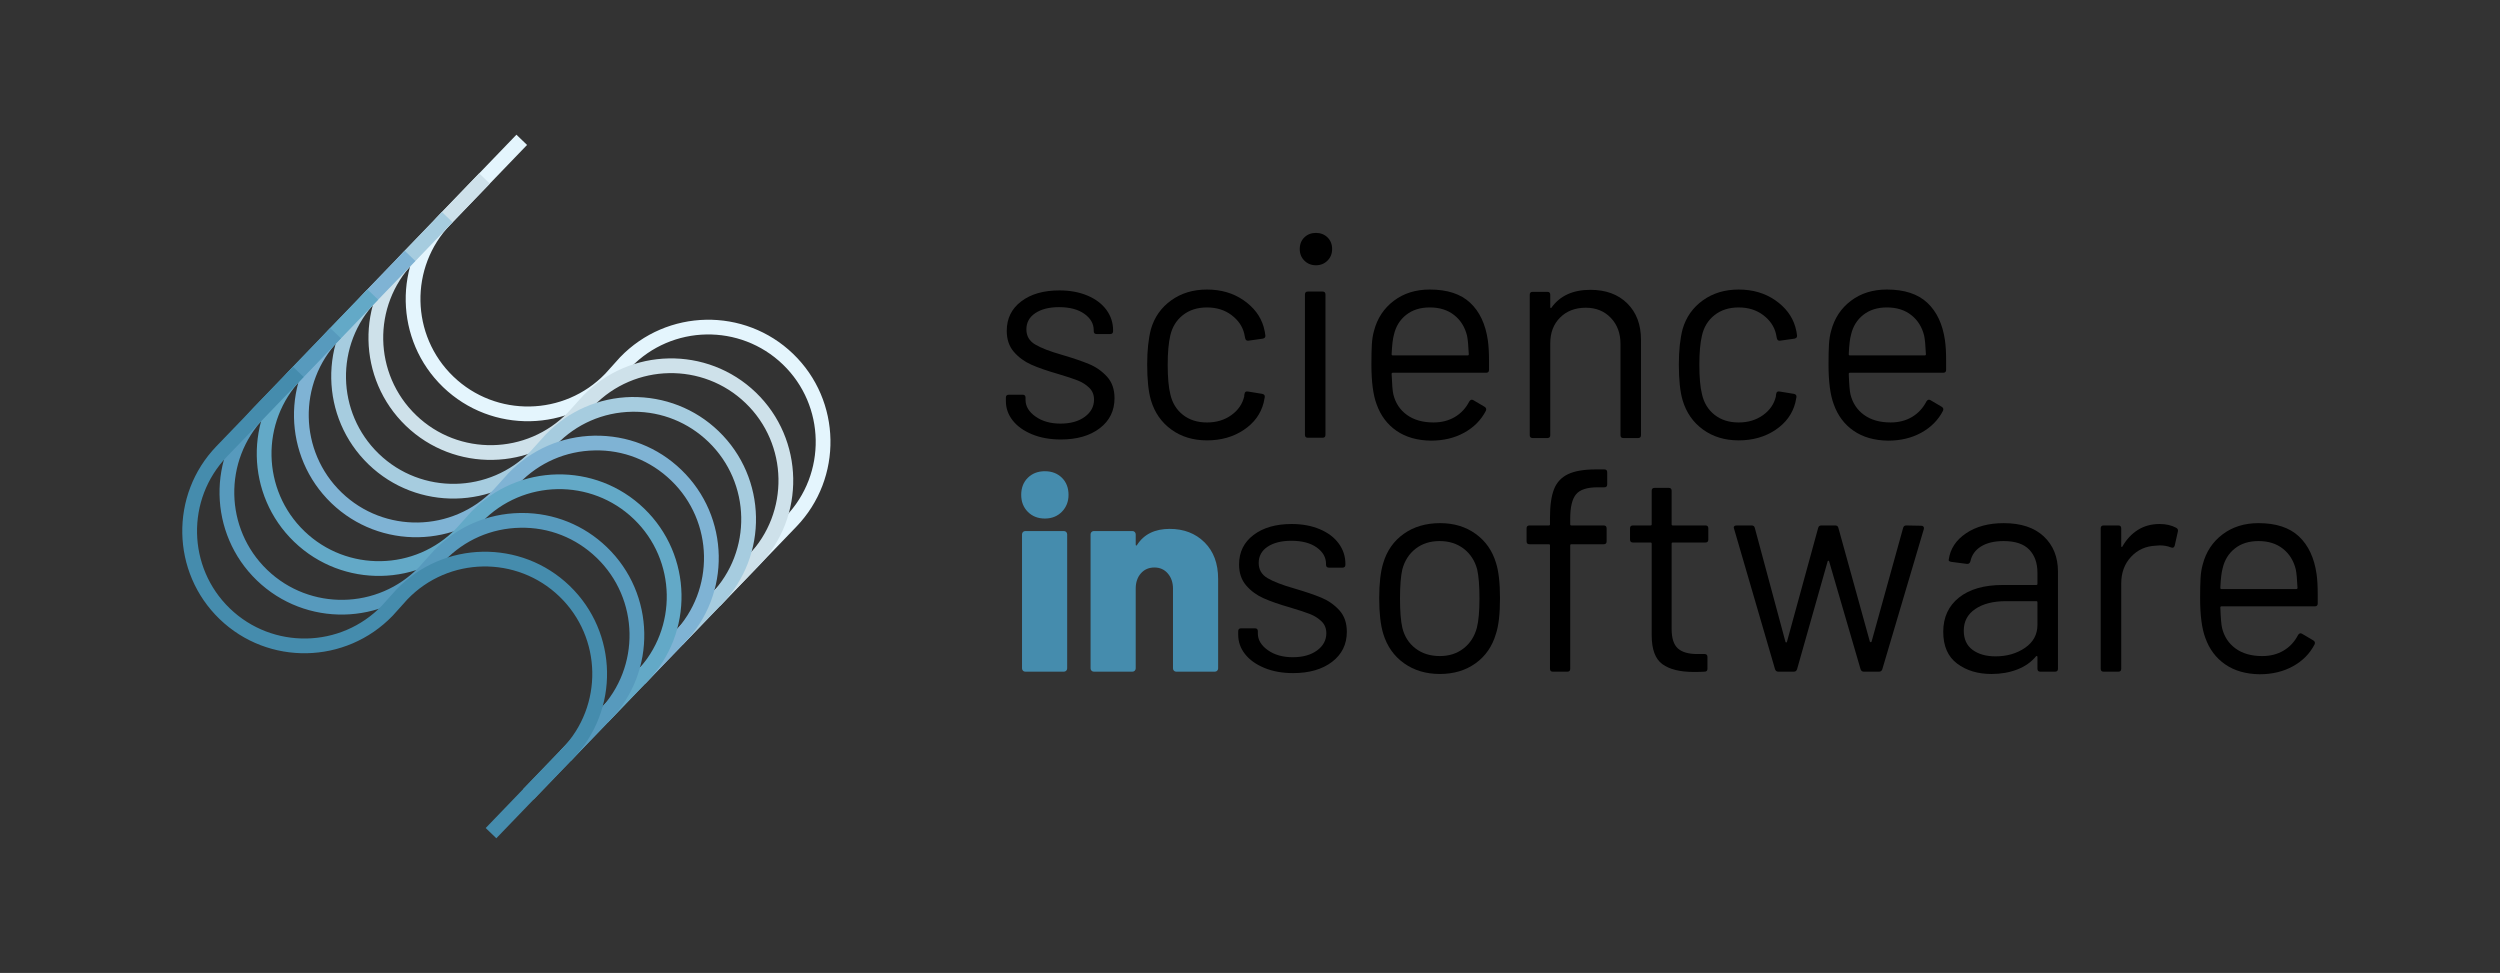 <?xml version="1.0" encoding="utf-8"?>
<!-- Generator: Adobe Illustrator 14.0.0, SVG Export Plug-In . SVG Version: 6.00 Build 43363)  -->
<!DOCTYPE svg PUBLIC "-//W3C//DTD SVG 1.1//EN" "http://www.w3.org/Graphics/SVG/1.1/DTD/svg11.dtd">
<svg version="1.1" id="Layer_1" xmlns="http://www.w3.org/2000/svg" xmlns:xlink="http://www.w3.org/1999/xlink" x="0px" y="0px"
	 width="841.89px" height="327.651px" viewBox="0 0 841.89 327.651" enable-background="new 0 0 841.89 327.651"
	 xml:space="preserve">
<rect x="0" y="0" width="841.89" height="327.651" fill="#333333" stroke="none"/>
<g>
	<g>
		<g>
			<path d="M347.544,146.252c-2.82-1.164-4.994-2.728-6.518-4.669c-1.524-1.951-2.291-4.12-2.291-6.522v-1.166
				c0-0.649,0.331-0.976,0.976-0.976h4.674c0.646,0,0.971,0.326,0.971,0.976v0.777c0,2.14,1.116,4.009,3.358,5.597
				c2.237,1.586,5.043,2.382,8.416,2.382c3.374,0,6.096-0.761,8.173-2.285c2.078-1.525,3.116-3.456,3.116-5.79
				c0-1.621-0.534-2.952-1.607-3.99c-1.072-1.039-2.334-1.849-3.795-2.432c-1.461-0.587-3.713-1.329-6.761-2.237
				c-3.636-1.039-6.62-2.077-8.955-3.115c-2.334-1.04-4.295-2.48-5.887-4.331c-1.592-1.848-2.383-4.202-2.383-7.056
				c0-4.149,1.621-7.455,4.868-9.921c3.242-2.466,7.523-3.699,12.842-3.699c3.563,0,6.727,0.583,9.483,1.748
				c2.757,1.169,4.883,2.775,6.378,4.819c1.49,2.043,2.237,4.329,2.237,6.857v0.292c0,0.651-0.325,0.976-0.975,0.976h-4.572
				c-0.65,0-0.971-0.324-0.971-0.976v-0.292c0-2.203-1.058-4.052-3.165-5.542c-2.106-1.495-4.951-2.243-8.513-2.243
				c-3.31,0-5.97,0.67-7.979,2.001c-2.009,1.33-3.019,3.159-3.019,5.493c0,2.204,0.971,3.893,2.922,5.058
				c1.941,1.175,4.96,2.34,9.047,3.504c3.762,1.107,6.814,2.146,9.149,3.116c2.334,0.971,4.344,2.383,6.033,4.233
				c1.684,1.848,2.528,4.265,2.528,7.25c0,4.218-1.655,7.591-4.965,10.12c-3.306,2.528-7.688,3.79-13.134,3.79
				C353.597,147.999,350.364,147.417,347.544,146.252z"/>
			<path d="M394.444,144.646c-3.339-2.432-5.63-5.723-6.858-9.877c-0.844-2.854-1.266-6.872-1.266-12.065
				c0-4.67,0.422-8.631,1.266-11.872c1.17-4.019,3.437-7.251,6.81-9.678c3.373-2.436,7.396-3.649,12.065-3.649
				c4.737,0,8.838,1.199,12.309,3.596c3.471,2.402,5.727,5.388,6.767,8.955c0.32,1.164,0.515,2.141,0.581,2.918v0.198
				c0,0.45-0.29,0.742-0.873,0.873l-4.868,0.68h-0.194c-0.452,0-0.743-0.292-0.878-0.874l-0.292-1.461
				c-0.582-2.466-2.009-4.558-4.281-6.275s-5.028-2.582-8.271-2.582c-3.242,0-5.95,0.864-8.125,2.582s-3.582,4.005-4.232,6.859
				c-0.582,2.469-0.874,5.741-0.874,9.828c0,4.279,0.292,7.59,0.874,9.924c0.65,2.917,2.058,5.238,4.232,6.956
				c2.174,1.723,4.883,2.583,8.125,2.583c3.18,0,5.921-0.826,8.222-2.487c2.3-1.649,3.747-3.775,4.329-6.367v-0.393l0.097-0.389
				c0.068-0.646,0.456-0.907,1.17-0.78l4.77,0.78c0.646,0.131,0.937,0.491,0.874,1.073l-0.388,1.94
				c-0.972,3.768-3.213,6.814-6.718,9.15c-3.504,2.334-7.62,3.504-12.357,3.504C401.792,148.296,397.783,147.076,394.444,144.646z"
				/>
			<path d="M439.257,87.768c-1.039-1.034-1.559-2.331-1.559-3.894c0-1.621,0.52-2.932,1.559-3.94c1.034-1,2.334-1.505,3.888-1.505
				c1.563,0,2.854,0.505,3.893,1.505c1.038,1.009,1.563,2.319,1.563,3.94c0,1.563-0.524,2.859-1.563,3.894
				c-1.039,1.038-2.33,1.563-3.893,1.563C441.591,89.33,440.291,88.806,439.257,87.768z M439.45,146.446V99.154
				c0-0.646,0.326-0.972,0.976-0.972h4.961c0.649,0,0.971,0.325,0.971,0.972v47.292c0,0.65-0.321,0.971-0.971,0.971h-4.961
				C439.776,147.417,439.45,147.097,439.45,146.446z"/>
			<path d="M501.435,121.441v3.11c0,0.651-0.329,0.977-0.976,0.977h-31.427c-0.261,0-0.393,0.126-0.393,0.388
				c0.132,3.566,0.325,5.872,0.587,6.906c0.709,2.917,2.232,5.222,4.572,6.906c2.335,1.689,5.32,2.535,8.95,2.535
				c2.728,0,5.125-0.618,7.203-1.851c2.076-1.232,3.698-2.984,4.862-5.256c0.389-0.582,0.846-0.708,1.364-0.389l3.796,2.238
				c0.519,0.324,0.646,0.781,0.388,1.363c-1.626,3.116-4.053,5.563-7.295,7.348c-3.247,1.787-6.979,2.676-11.192,2.676
				c-4.61-0.064-8.464-1.17-11.58-3.306c-3.115-2.146-5.354-5.126-6.717-8.956c-1.166-3.115-1.748-7.59-1.748-13.429
				c0-2.728,0.049-4.946,0.146-6.669c0.098-1.718,0.34-3.257,0.729-4.62c1.102-4.213,3.324-7.592,6.669-10.116
				c3.339-2.532,7.377-3.794,12.113-3.794c5.902,0,10.445,1.489,13.62,4.475c3.179,2.98,5.158,7.202,5.939,12.648
				C501.299,116.441,501.435,118.714,501.435,121.441z M473.556,106.017c-2.11,1.65-3.489,3.873-4.135,6.664
				c-0.389,1.363-0.649,3.567-0.781,6.614c0,0.263,0.132,0.389,0.393,0.389h25.2c0.258,0,0.388-0.126,0.388-0.389
				c-0.13-2.916-0.324-4.989-0.582-6.227c-0.718-2.916-2.155-5.237-4.329-6.955s-4.917-2.582-8.223-2.582
				C478.303,103.531,475.662,104.361,473.556,106.017z"/>
			<path d="M547.995,102.172c3.082,3.049,4.62,7.136,4.62,12.26v32.111c0,0.651-0.325,0.971-0.976,0.971h-4.96
				c-0.65,0-0.971-0.319-0.971-0.971v-30.751c0-3.563-1.088-6.484-3.262-8.757c-2.175-2.271-4.979-3.407-8.416-3.407
				c-3.572,0-6.455,1.107-8.658,3.311c-2.208,2.203-3.311,5.096-3.311,8.659v30.945c0,0.651-0.325,0.971-0.971,0.971h-4.966
				c-0.649,0-0.975-0.319-0.975-0.971V99.251c0-0.646,0.325-0.971,0.975-0.971h4.966c0.646,0,0.971,0.325,0.971,0.971v4.183
				c0,0.137,0.049,0.233,0.146,0.292c0.097,0.067,0.175,0.038,0.242-0.098c2.854-4.019,7.231-6.027,13.134-6.027
				C540.777,97.601,544.912,99.125,547.995,102.172z"/>
			<path d="M573.485,144.646c-3.345-2.432-5.625-5.723-6.857-9.877c-0.845-2.854-1.267-6.872-1.267-12.065
				c0-4.67,0.422-8.631,1.267-11.872c1.164-4.019,3.437-7.251,6.809-9.678c3.374-2.436,7.397-3.649,12.066-3.649
				c4.731,0,8.839,1.199,12.313,3.596c3.466,2.402,5.722,5.388,6.761,8.955c0.325,1.164,0.52,2.141,0.583,2.918v0.198
				c0,0.45-0.291,0.742-0.879,0.873l-4.863,0.68h-0.194c-0.456,0-0.747-0.292-0.873-0.874l-0.292-1.461
				c-0.587-2.466-2.014-4.558-4.281-6.275c-2.271-1.718-5.027-2.582-8.274-2.582s-5.951,0.864-8.125,2.582s-3.586,4.005-4.231,6.859
				c-0.589,2.469-0.879,5.741-0.879,9.828c0,4.279,0.29,7.59,0.879,9.924c0.646,2.917,2.058,5.238,4.231,6.956
				c2.174,1.723,4.878,2.583,8.125,2.583c3.179,0,5.916-0.826,8.227-2.487c2.301-1.649,3.742-3.775,4.329-6.367v-0.393l0.098-0.389
				c0.058-0.646,0.451-0.907,1.164-0.78l4.767,0.78c0.65,0.131,0.941,0.491,0.879,1.073l-0.389,1.94
				c-0.976,3.768-3.213,6.814-6.712,9.15c-3.505,2.334-7.631,3.504-12.362,3.504C580.834,148.296,576.829,147.076,573.485,144.646z"
				/>
			<path d="M655.369,121.441v3.11c0,0.651-0.32,0.977-0.971,0.977h-31.432c-0.262,0-0.388,0.126-0.388,0.388
				c0.126,3.566,0.324,5.872,0.582,6.906c0.718,2.917,2.243,5.222,4.572,6.906c2.34,1.689,5.319,2.535,8.955,2.535
				c2.723,0,5.125-0.618,7.202-1.851c2.072-1.232,3.693-2.984,4.863-5.256c0.394-0.582,0.84-0.708,1.364-0.389l3.796,2.238
				c0.514,0.324,0.645,0.781,0.387,1.363c-1.62,3.116-4.057,5.563-7.299,7.348c-3.242,1.787-6.97,2.676-11.192,2.676
				c-4.602-0.064-8.464-1.17-11.575-3.306c-3.111-2.146-5.354-5.126-6.713-8.956c-1.17-3.115-1.757-7.59-1.757-13.429
				c0-2.728,0.049-4.946,0.146-6.669c0.102-1.718,0.344-3.257,0.731-4.62c1.103-4.213,3.325-7.592,6.664-10.116
				c3.34-2.532,7.378-3.794,12.114-3.794c5.902,0,10.445,1.489,13.629,4.475c3.175,2.98,5.154,7.202,5.932,12.648
				C655.243,116.441,655.369,118.714,655.369,121.441z M627.49,106.017c-2.106,1.65-3.484,3.873-4.135,6.664
				c-0.389,1.363-0.65,3.567-0.776,6.614c0,0.263,0.126,0.389,0.388,0.389h25.204c0.258,0,0.389-0.126,0.389-0.389
				c-0.131-2.916-0.325-4.989-0.582-6.227c-0.714-2.916-2.159-5.237-4.334-6.955s-4.912-2.582-8.223-2.582
				C632.247,103.531,629.598,104.361,627.49,106.017z"/>
			<path fill="#458CAD" d="M346.142,172.379c-1.495-1.494-2.242-3.402-2.242-5.722c0-2.389,0.747-4.306,2.242-5.777
				c1.495-1.46,3.402-2.192,5.727-2.192c2.32,0,4.228,0.732,5.727,2.192c1.49,1.472,2.238,3.389,2.238,5.777
				c0,2.256-0.748,4.149-2.238,5.679c-1.5,1.523-3.407,2.285-5.727,2.285C349.544,174.621,347.636,173.874,346.142,172.379z
				 M344.491,225.869c-0.208-0.219-0.32-0.476-0.32-0.781v-45.152c0-0.306,0.112-0.563,0.32-0.781
				c0.218-0.209,0.476-0.32,0.777-0.32h13.012c0.301,0,0.563,0.111,0.776,0.32c0.208,0.219,0.32,0.476,0.32,0.781v45.152
				c0,0.306-0.112,0.563-0.32,0.781c-0.213,0.209-0.476,0.32-0.776,0.32h-13.012C344.967,226.189,344.709,226.078,344.491,225.869z"
				/>
			<path fill="#458CAD" d="M405.631,182.634c3.053,3.024,4.583,7.135,4.583,12.323v30.131c0,0.306-0.112,0.563-0.326,0.781
				c-0.214,0.209-0.471,0.32-0.776,0.32h-13.008c-0.305,0-0.563-0.111-0.776-0.32c-0.218-0.219-0.315-0.476-0.315-0.781v-26.84
				c0-2.072-0.587-3.78-1.747-5.126c-1.16-1.34-2.655-2.014-4.485-2.014c-1.893,0-3.417,0.655-4.577,1.971
				c-1.161,1.314-1.748,3.038-1.748,5.169v26.84c0,0.306-0.107,0.563-0.32,0.781c-0.208,0.209-0.471,0.32-0.776,0.32h-13.007
				c-0.306,0-0.559-0.111-0.777-0.32c-0.213-0.219-0.32-0.476-0.32-0.781v-45.152c0-0.306,0.107-0.563,0.32-0.781
				c0.218-0.209,0.471-0.32,0.777-0.32h13.007c0.306,0,0.568,0.111,0.776,0.32c0.213,0.219,0.32,0.476,0.32,0.781v3.383
				c0,0.248,0.044,0.384,0.136,0.417c0.097,0.035,0.204-0.043,0.325-0.228c2.315-3.606,5.98-5.401,10.988-5.401
				C398.671,178.106,402.573,179.61,405.631,182.634z"/>
			<path d="M425.778,224.923c-2.825-1.17-4.995-2.723-6.518-4.674c-1.529-1.941-2.287-4.115-2.287-6.514v-1.174
				c0-0.646,0.321-0.972,0.971-0.972h4.669c0.65,0,0.976,0.325,0.976,0.972v0.781c0,2.14,1.122,4.003,3.354,5.597
				c2.242,1.592,5.047,2.382,8.421,2.382c3.372,0,6.096-0.762,8.173-2.286c2.073-1.523,3.111-3.455,3.111-5.79
				c0-1.62-0.534-2.951-1.602-3.989c-1.067-1.034-2.339-1.849-3.796-2.432c-1.461-0.583-3.718-1.329-6.766-2.242
				c-3.63-1.034-6.615-2.072-8.949-3.111c-2.335-1.034-4.301-2.479-5.888-4.33c-1.587-1.849-2.383-4.197-2.383-7.052
				c0-4.154,1.621-7.465,4.864-9.93c3.241-2.466,7.522-3.698,12.842-3.698c3.572,0,6.732,0.587,9.494,1.757
				c2.756,1.164,4.877,2.771,6.367,4.814c1.495,2.043,2.242,4.329,2.242,6.862v0.292c0,0.645-0.325,0.971-0.971,0.971h-4.576
				c-0.646,0-0.977-0.326-0.977-0.971v-0.292c0-2.208-1.053-4.057-3.159-5.552c-2.11-1.49-4.946-2.232-8.518-2.232
				c-3.306,0-5.966,0.66-7.979,1.989c-2.01,1.33-3.015,3.165-3.015,5.499c0,2.208,0.976,3.893,2.917,5.063
				c1.952,1.165,4.966,2.335,9.053,3.505c3.761,1.102,6.809,2.136,9.148,3.11c2.335,0.976,4.344,2.383,6.033,4.232
				c1.685,1.85,2.528,4.266,2.528,7.251c0,4.218-1.655,7.586-4.96,10.12c-3.31,2.528-7.688,3.796-13.139,3.796
				C431.825,226.676,428.604,226.093,425.778,224.923z"/>
			<path d="M472.828,223.365c-3.378-2.397-5.713-5.708-7.009-9.926c-0.912-2.984-1.364-6.975-1.364-11.969s0.452-8.955,1.364-11.872
				c1.232-4.149,3.533-7.426,6.907-9.828c3.372-2.397,7.459-3.602,12.265-3.602c4.602,0,8.576,1.204,11.92,3.602
				c3.339,2.402,5.621,5.645,6.858,9.731c0.907,2.791,1.363,6.78,1.363,11.969c0,5.257-0.456,9.246-1.363,11.969
				c-1.237,4.218-3.52,7.528-6.858,9.926c-3.344,2.397-7.348,3.602-12.018,3.602C480.221,226.967,476.196,225.763,472.828,223.365z
				 M492.873,218.356c2.204-1.718,3.693-4.038,4.475-6.961c0.583-2.334,0.874-5.61,0.874-9.828c0-4.28-0.262-7.557-0.776-9.828
				c-0.782-2.917-2.291-5.237-4.523-6.955c-2.242-1.718-4.95-2.577-8.125-2.577c-3.185,0-5.872,0.859-8.081,2.577
				s-3.693,4.038-4.475,6.955c-0.52,2.271-0.782,5.548-0.782,9.828c0,4.286,0.263,7.558,0.782,9.828
				c0.713,2.923,2.188,5.243,4.426,6.961s4.98,2.576,8.227,2.576C488.005,220.933,490.665,220.074,492.873,218.356z"/>
			<path d="M530.722,166.491c-1.297,1.592-1.941,4.296-1.941,8.125v1.941c0,0.263,0.126,0.393,0.388,0.393h10.896
				c0.645,0,0.976,0.325,0.976,0.976v4.379c0,0.649-0.331,0.97-0.976,0.97h-10.896c-0.262,0-0.388,0.131-0.388,0.389v41.551
				c0,0.651-0.331,0.976-0.976,0.976h-4.869c-0.645,0-0.97-0.324-0.97-0.976v-41.551c0-0.258-0.132-0.389-0.389-0.389h-6.522
				c-0.646,0-0.972-0.32-0.972-0.97v-4.379c0-0.65,0.325-0.976,0.972-0.976h6.522c0.257,0,0.389-0.13,0.389-0.393v-2.33
				c0-4.023,0.455-7.183,1.363-9.493c0.907-2.301,2.48-3.989,4.718-5.058c2.238-1.067,5.368-1.602,9.392-1.602h2.824
				c0.641,0,0.972,0.32,0.972,0.972v4.086c0,0.65-0.331,0.971-0.972,0.971h-2.241C534.453,164.104,532.021,164.899,530.722,166.491z
				"/>
			<path d="M574.315,182.692h-10.999c-0.257,0-0.387,0.126-0.387,0.388v28.704c0,3.116,0.698,5.305,2.097,6.572
				c1.388,1.262,3.581,1.893,6.562,1.893h2.436c0.651,0,0.972,0.33,0.972,0.976v3.989c0,0.651-0.32,0.976-0.972,0.976
				c-0.775,0.059-1.979,0.098-3.6,0.098c-4.67,0-8.208-0.879-10.611-2.632c-2.396-1.747-3.596-4.993-3.596-9.726v-30.85
				c0-0.262-0.131-0.388-0.394-0.388h-5.931c-0.65,0-0.971-0.325-0.971-0.976v-3.791c0-0.65,0.32-0.976,0.971-0.976h5.931
				c0.263,0,0.394-0.13,0.394-0.393v-11.284c0-0.646,0.325-0.976,0.976-0.976h4.766c0.646,0,0.972,0.329,0.972,0.976v11.284
				c0,0.263,0.13,0.393,0.387,0.393h10.999c0.65,0,0.971,0.325,0.971,0.976v3.791C575.286,182.367,574.966,182.692,574.315,182.692z
				"/>
			<path d="M597.768,225.408l-13.822-47.385l-0.098-0.296c0-0.521,0.325-0.777,0.976-0.777h5.062c0.583,0,0.938,0.292,1.068,0.879
				l10.314,38.334c0.063,0.135,0.15,0.193,0.248,0.193c0.096,0,0.174-0.059,0.242-0.193l10.502-38.334
				c0.137-0.587,0.49-0.879,1.078-0.879h4.669c0.582,0,0.937,0.257,1.067,0.777l10.61,38.338c0.058,0.135,0.155,0.194,0.291,0.194
				c0.126,0,0.224-0.06,0.291-0.194l10.604-38.236c0.132-0.587,0.491-0.879,1.073-0.879l5.058,0.098
				c0.325,0,0.567,0.097,0.729,0.291c0.164,0.194,0.213,0.451,0.145,0.781l-14.007,47.288c-0.194,0.52-0.554,0.781-1.072,0.781
				h-5.16c-0.514,0-0.873-0.262-1.067-0.781l-10.609-36.392c-0.063-0.131-0.146-0.194-0.242-0.194c-0.098,0-0.176,0.063-0.244,0.194
				l-10.313,36.392c-0.194,0.52-0.549,0.781-1.073,0.781h-5.251C598.315,226.189,597.962,225.928,597.768,225.408z"/>
			<path d="M688.262,180.645c3.18,2.989,4.771,6.945,4.771,11.871v32.698c0,0.651-0.33,0.976-0.976,0.976h-4.966
				c-0.646,0-0.971-0.324-0.971-0.976v-3.989c0-0.131-0.049-0.229-0.146-0.292c-0.097-0.063-0.213-0.033-0.34,0.098
				c-1.62,1.946-3.732,3.422-6.329,4.426c-2.591,1.005-5.479,1.511-8.658,1.511c-4.606,0-8.465-1.165-11.58-3.504
				c-3.111-2.336-4.67-5.902-4.67-10.703c0-4.868,1.767-8.712,5.305-11.532c3.533-2.819,8.451-4.231,14.74-4.231h11.29
				c0.257,0,0.388-0.132,0.388-0.394v-3.693c0-3.311-0.923-5.917-2.775-7.834c-1.846-1.912-4.718-2.868-8.61-2.868
				c-3.111,0-5.641,0.597-7.592,1.796c-1.941,1.203-3.145,2.873-3.596,5.014c-0.199,0.646-0.587,0.941-1.17,0.878l-5.251-0.684
				c-0.719-0.131-1.011-0.389-0.879-0.782c0.52-3.63,2.465-6.581,5.839-8.853c3.373-2.271,7.591-3.407,12.648-3.407
				C680.578,176.169,685.083,177.664,688.262,180.645z M681.938,218.162c2.785-1.912,4.184-4.494,4.184-7.736v-7.592
				c0-0.262-0.131-0.388-0.388-0.388h-10.217c-4.286,0-7.722,0.874-10.314,2.625c-2.597,1.753-3.893,4.185-3.893,7.296
				c0,2.858,0.99,5.014,2.966,6.475c1.976,1.456,4.558,2.188,7.737,2.188C675.841,221.03,679.146,220.074,681.938,218.162z"/>
			<path d="M732.827,177.728c0.519,0.263,0.713,0.685,0.587,1.266l-1.072,4.768c-0.194,0.649-0.617,0.844-1.268,0.582
				c-1.102-0.452-2.368-0.68-3.796-0.68l-1.261,0.098c-3.379,0.13-6.164,1.378-8.367,3.746c-2.209,2.369-3.311,5.368-3.311,8.999
				v28.708c0,0.651-0.325,0.976-0.971,0.976h-4.965c-0.65,0-0.976-0.324-0.976-0.976v-47.288c0-0.65,0.325-0.976,0.976-0.976h4.965
				c0.646,0,0.971,0.325,0.971,0.976v5.932c0,0.194,0.048,0.311,0.146,0.34c0.097,0.039,0.175-0.011,0.242-0.146
				c1.359-2.398,3.097-4.263,5.203-5.592c2.111-1.33,4.563-1.999,7.348-1.999C729.425,176.461,731.269,176.888,732.827,177.728z"/>
			<path d="M780.508,200.107v3.115c0,0.65-0.325,0.971-0.976,0.971h-31.427c-0.263,0-0.393,0.136-0.393,0.389
				c0.13,3.572,0.33,5.873,0.587,6.911c0.713,2.921,2.237,5.222,4.571,6.911c2.336,1.689,5.32,2.528,8.955,2.528
				c2.724,0,5.126-0.616,7.203-1.849c2.072-1.232,3.693-2.98,4.863-5.251c0.388-0.588,0.839-0.719,1.359-0.394l3.795,2.237
				c0.52,0.331,0.65,0.777,0.388,1.364c-1.62,3.11-4.052,5.562-7.294,7.344c-3.247,1.785-6.975,2.678-11.192,2.678
				c-4.606-0.066-8.465-1.164-11.576-3.31c-3.115-2.141-5.358-5.125-6.717-8.95c-1.165-3.115-1.753-7.59-1.753-13.43
				c0-2.723,0.05-4.945,0.146-6.663c0.102-1.719,0.344-3.263,0.732-4.621c1.098-4.222,3.32-7.591,6.664-10.124
				c3.34-2.528,7.378-3.796,12.114-3.796c5.902,0,10.444,1.495,13.624,4.476c3.174,2.989,5.154,7.203,5.936,12.653
				C780.377,195.117,780.508,197.385,780.508,200.107z M752.629,184.683c-2.111,1.66-3.489,3.883-4.135,6.669
				c-0.389,1.358-0.651,3.571-0.781,6.62c0,0.257,0.13,0.389,0.393,0.389h25.204c0.253,0,0.389-0.132,0.389-0.389
				c-0.136-2.923-0.33-4.999-0.583-6.232c-0.718-2.917-2.159-5.237-4.334-6.955c-2.174-1.718-4.916-2.577-8.222-2.577
				C757.38,182.207,754.735,183.032,752.629,184.683z"/>
		</g>
	</g>
	<g>
		<g>
			<path fill="#E4F5FD" d="M242.377,204.156l-3.582-3.446l25.796-26.787c13.847-14.381,13.415-37.342-0.961-51.189
				c-14.385-13.848-37.348-13.405-51.19,0.97l-4.96,5.51c-15.808,16.404-41.92,16.896-58.267,1.155
				c-16.352-15.745-16.842-41.862-1.102-58.218l25.797-26.787l3.582,3.446l-25.796,26.786c-13.842,14.382-13.411,37.349,0.966,51.19
				c14.371,13.842,37.333,13.411,51.185-0.962l4.961-5.508c15.802-16.41,41.919-16.905,58.271-1.165
				c16.352,15.749,16.842,41.867,1.097,58.218L242.377,204.156L242.377,204.156z"/>
		</g>
		<g>
			<path fill="#CEE1EA" d="M229.836,217.178l-3.582-3.445l25.797-26.787c13.847-14.381,13.415-37.343-0.961-51.19
				c-14.386-13.852-37.348-13.399-51.19,0.971l-4.96,5.51c-15.808,16.399-41.92,16.896-58.267,1.154
				c-16.351-15.744-16.841-41.861-1.101-58.218l25.796-26.786l3.582,3.444l-25.796,26.788c-13.842,14.381-13.41,37.347,0.966,51.19
				c14.372,13.848,37.333,13.41,51.185-0.962l4.96-5.509c15.803-16.409,41.92-16.905,58.272-1.165
				c16.351,15.75,16.841,41.867,1.097,58.219L229.836,217.178L229.836,217.178z"/>
		</g>
		<g>
			<path fill="#A6CCDF" d="M217.299,230.2l-3.582-3.446l25.797-26.786c13.847-14.381,13.41-37.343-0.966-51.19
				c-6.794-6.542-15.681-10.124-25.088-10.124c-0.232,0-0.465,0.004-0.703,0.01c-9.668,0.18-18.686,4.12-25.394,11.085l-4.96,5.508
				c-15.808,16.405-41.92,16.896-58.266,1.156c-16.352-15.75-16.847-41.867-1.102-58.218l25.796-26.788l3.582,3.446l-25.796,26.788
				c-13.847,14.381-13.41,37.343,0.966,51.189c14.371,13.847,37.338,13.41,51.186-0.961l4.96-5.509
				c7.683-7.984,17.939-12.459,28.937-12.667c11.027-0.133,21.409,3.877,29.33,11.502c16.352,15.75,16.847,41.866,1.102,58.219
				L217.299,230.2L217.299,230.2z"/>
		</g>
		<g>
			<path fill="#7FB3D4" d="M204.758,243.223l-3.582-3.446l25.796-26.787c13.847-14.381,13.41-37.343-0.966-51.186
				c-6.96-6.712-16.095-10.357-25.792-10.12c-9.668,0.181-18.686,4.122-25.394,11.086l-4.96,5.509
				c-15.808,16.401-41.92,16.896-58.267,1.156c-16.352-15.75-16.847-41.867-1.102-58.218l25.797-26.783l3.582,3.446l-25.796,26.782
				c-13.847,14.381-13.411,37.343,0.966,51.189c14.367,13.848,37.333,13.411,51.185-0.961l4.961-5.508
				c7.683-7.984,17.938-12.46,28.937-12.668c11.144-0.175,21.414,3.877,29.33,11.508c16.352,15.744,16.847,41.861,1.102,58.213
				L204.758,243.223L204.758,243.223z"/>
		</g>
		<g>
			<path fill="#63A9C7" d="M192.221,256.244l-3.582-3.446l25.791-26.786c13.847-14.381,13.416-37.344-0.96-51.186
				c-14.372-13.843-37.338-13.42-51.19,0.961l-4.955,5.509c-15.809,16.415-41.925,16.9-58.272,1.159
				c-16.346-15.749-16.841-41.865-1.101-58.218l25.796-26.781l3.582,3.446l-25.796,26.781c-13.842,14.381-13.406,37.344,0.966,51.19
				c14.381,13.848,37.343,13.415,51.185-0.961l4.956-5.509c15.817-16.415,41.93-16.91,58.276-1.16
				c16.352,15.745,16.842,41.856,1.097,58.214L192.221,256.244L192.221,256.244z"/>
		</g>
		<g>
			<path fill="#579ABD" d="M179.68,269.266l-3.582-3.446l25.797-26.786c13.847-14.381,13.41-37.343-0.966-51.185
				c-6.96-6.713-16.124-10.349-25.791-10.12c-9.668,0.18-18.687,4.116-25.394,11.08l-4.956,5.51
				c-15.808,16.409-41.925,16.9-58.271,1.159c-16.352-15.749-16.841-41.866-1.102-58.218l25.796-26.782l3.582,3.446l-25.796,26.782
				c-13.842,14.376-13.41,37.343,0.966,51.19c14.371,13.847,37.333,13.414,51.186-0.961l4.955-5.51
				c7.688-7.983,17.944-12.464,28.941-12.667c0.262-0.006,0.529-0.01,0.796-0.01c10.702,0,20.807,4.072,28.534,11.518
				c16.352,15.745,16.847,41.861,1.102,58.213L179.68,269.266L179.68,269.266z"/>
		</g>
		<g>
			<path fill="#458CAD" d="M167.143,282.288l-3.582-3.446l25.792-26.786c13.847-14.382,13.41-37.343-0.966-51.186
				c-14.367-13.842-37.333-13.42-51.186,0.961l-4.956,5.509c-15.808,16.414-41.924,16.899-58.271,1.16
				c-16.352-15.75-16.842-41.866-1.102-58.218L98.669,123.5l3.582,3.445l-25.796,26.782c-13.842,14.376-13.411,37.343,0.966,51.19
				c14.381,13.847,37.343,13.415,51.185-0.961l4.956-5.509c15.818-16.415,41.925-16.909,58.271-1.16
				c16.352,15.744,16.847,41.861,1.102,58.213L167.143,282.288L167.143,282.288z"/>
		</g>
	</g>
</g>
</svg>

